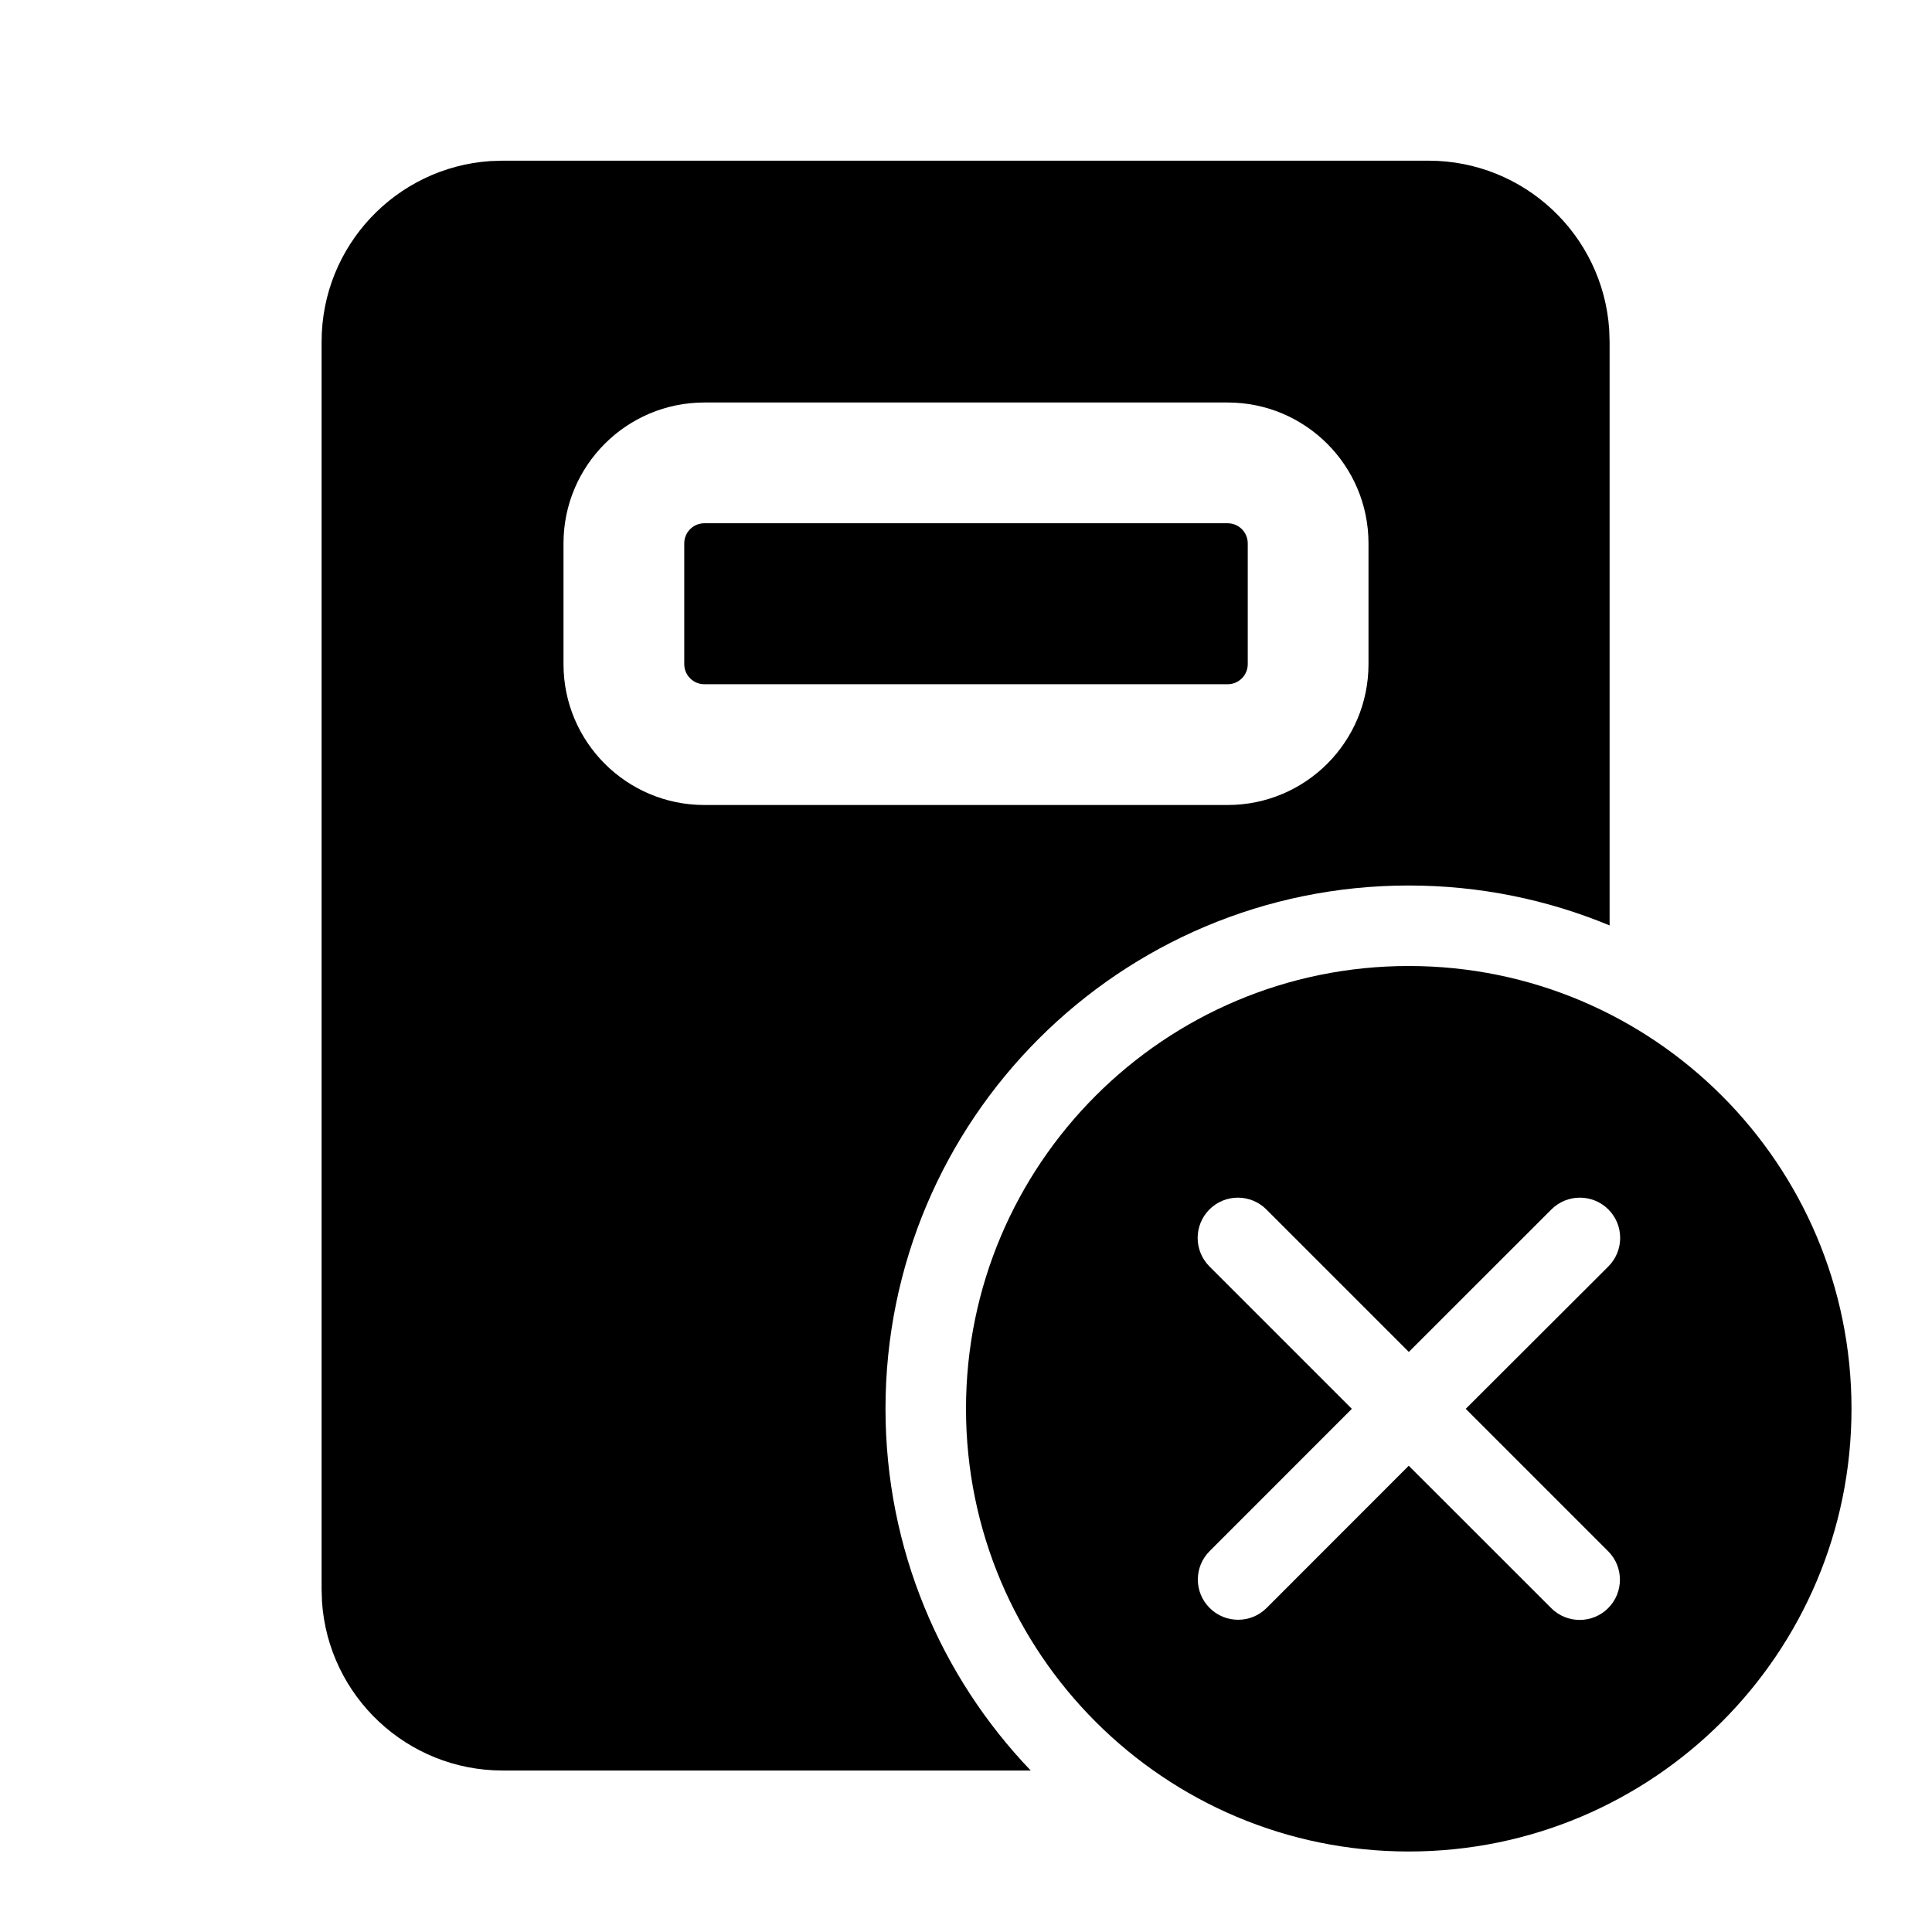 <svg viewBox="0 0 24 24" fill="none" xmlns="http://www.w3.org/2000/svg"><path d="M17.5 12C20.538 12 23 14.463 23 17.5C23 20.538 20.538 23 17.5 23C14.463 23 12 20.538 12 17.5C12 14.463 14.463 12 17.5 12ZM15.024 15.024C14.829 15.22 14.829 15.536 15.024 15.732L16.793 17.501L15.027 19.268C14.831 19.463 14.831 19.78 15.027 19.975C15.222 20.17 15.539 20.17 15.734 19.975L17.5 18.208L19.27 19.977C19.465 20.172 19.782 20.172 19.977 19.977C20.172 19.782 20.172 19.465 19.977 19.27L18.208 17.501L19.98 15.732C20.175 15.536 20.175 15.22 19.98 15.024C19.784 14.829 19.468 14.829 19.272 15.024L17.501 16.794L15.731 15.024C15.536 14.829 15.219 14.829 15.024 15.024Z" fill="currentColor"/><path d="M8.75 6.5C8.612 6.5 8.5 6.612 8.5 6.75V8.25C8.5 8.388 8.612 8.5 8.75 8.5H15.25C15.388 8.5 15.5 8.388 15.5 8.25V6.75C15.5 6.612 15.388 6.5 15.25 6.5H8.75Z" fill="currentColor"/><path d="M17.745 1.996C18.936 1.996 19.911 2.921 19.99 4.092L19.995 4.246V11.496C19.227 11.177 18.384 11 17.5 11C13.91 11 11 13.91 11 17.5C11 19.244 11.687 20.827 12.804 21.994H6.245C5.054 21.994 4.079 21.069 4 19.898L3.995 19.744V4.246C3.995 3.055 4.92 2.08 6.091 2.001L6.245 1.996H17.745ZM7 6.75V8.25C7 9.217 7.784 10 8.75 10H15.25C16.217 10 17 9.217 17 8.25V6.75C17 5.784 16.217 5 15.25 5H8.75C7.784 5 7 5.784 7 6.75Z" fill="currentColor"/></svg>